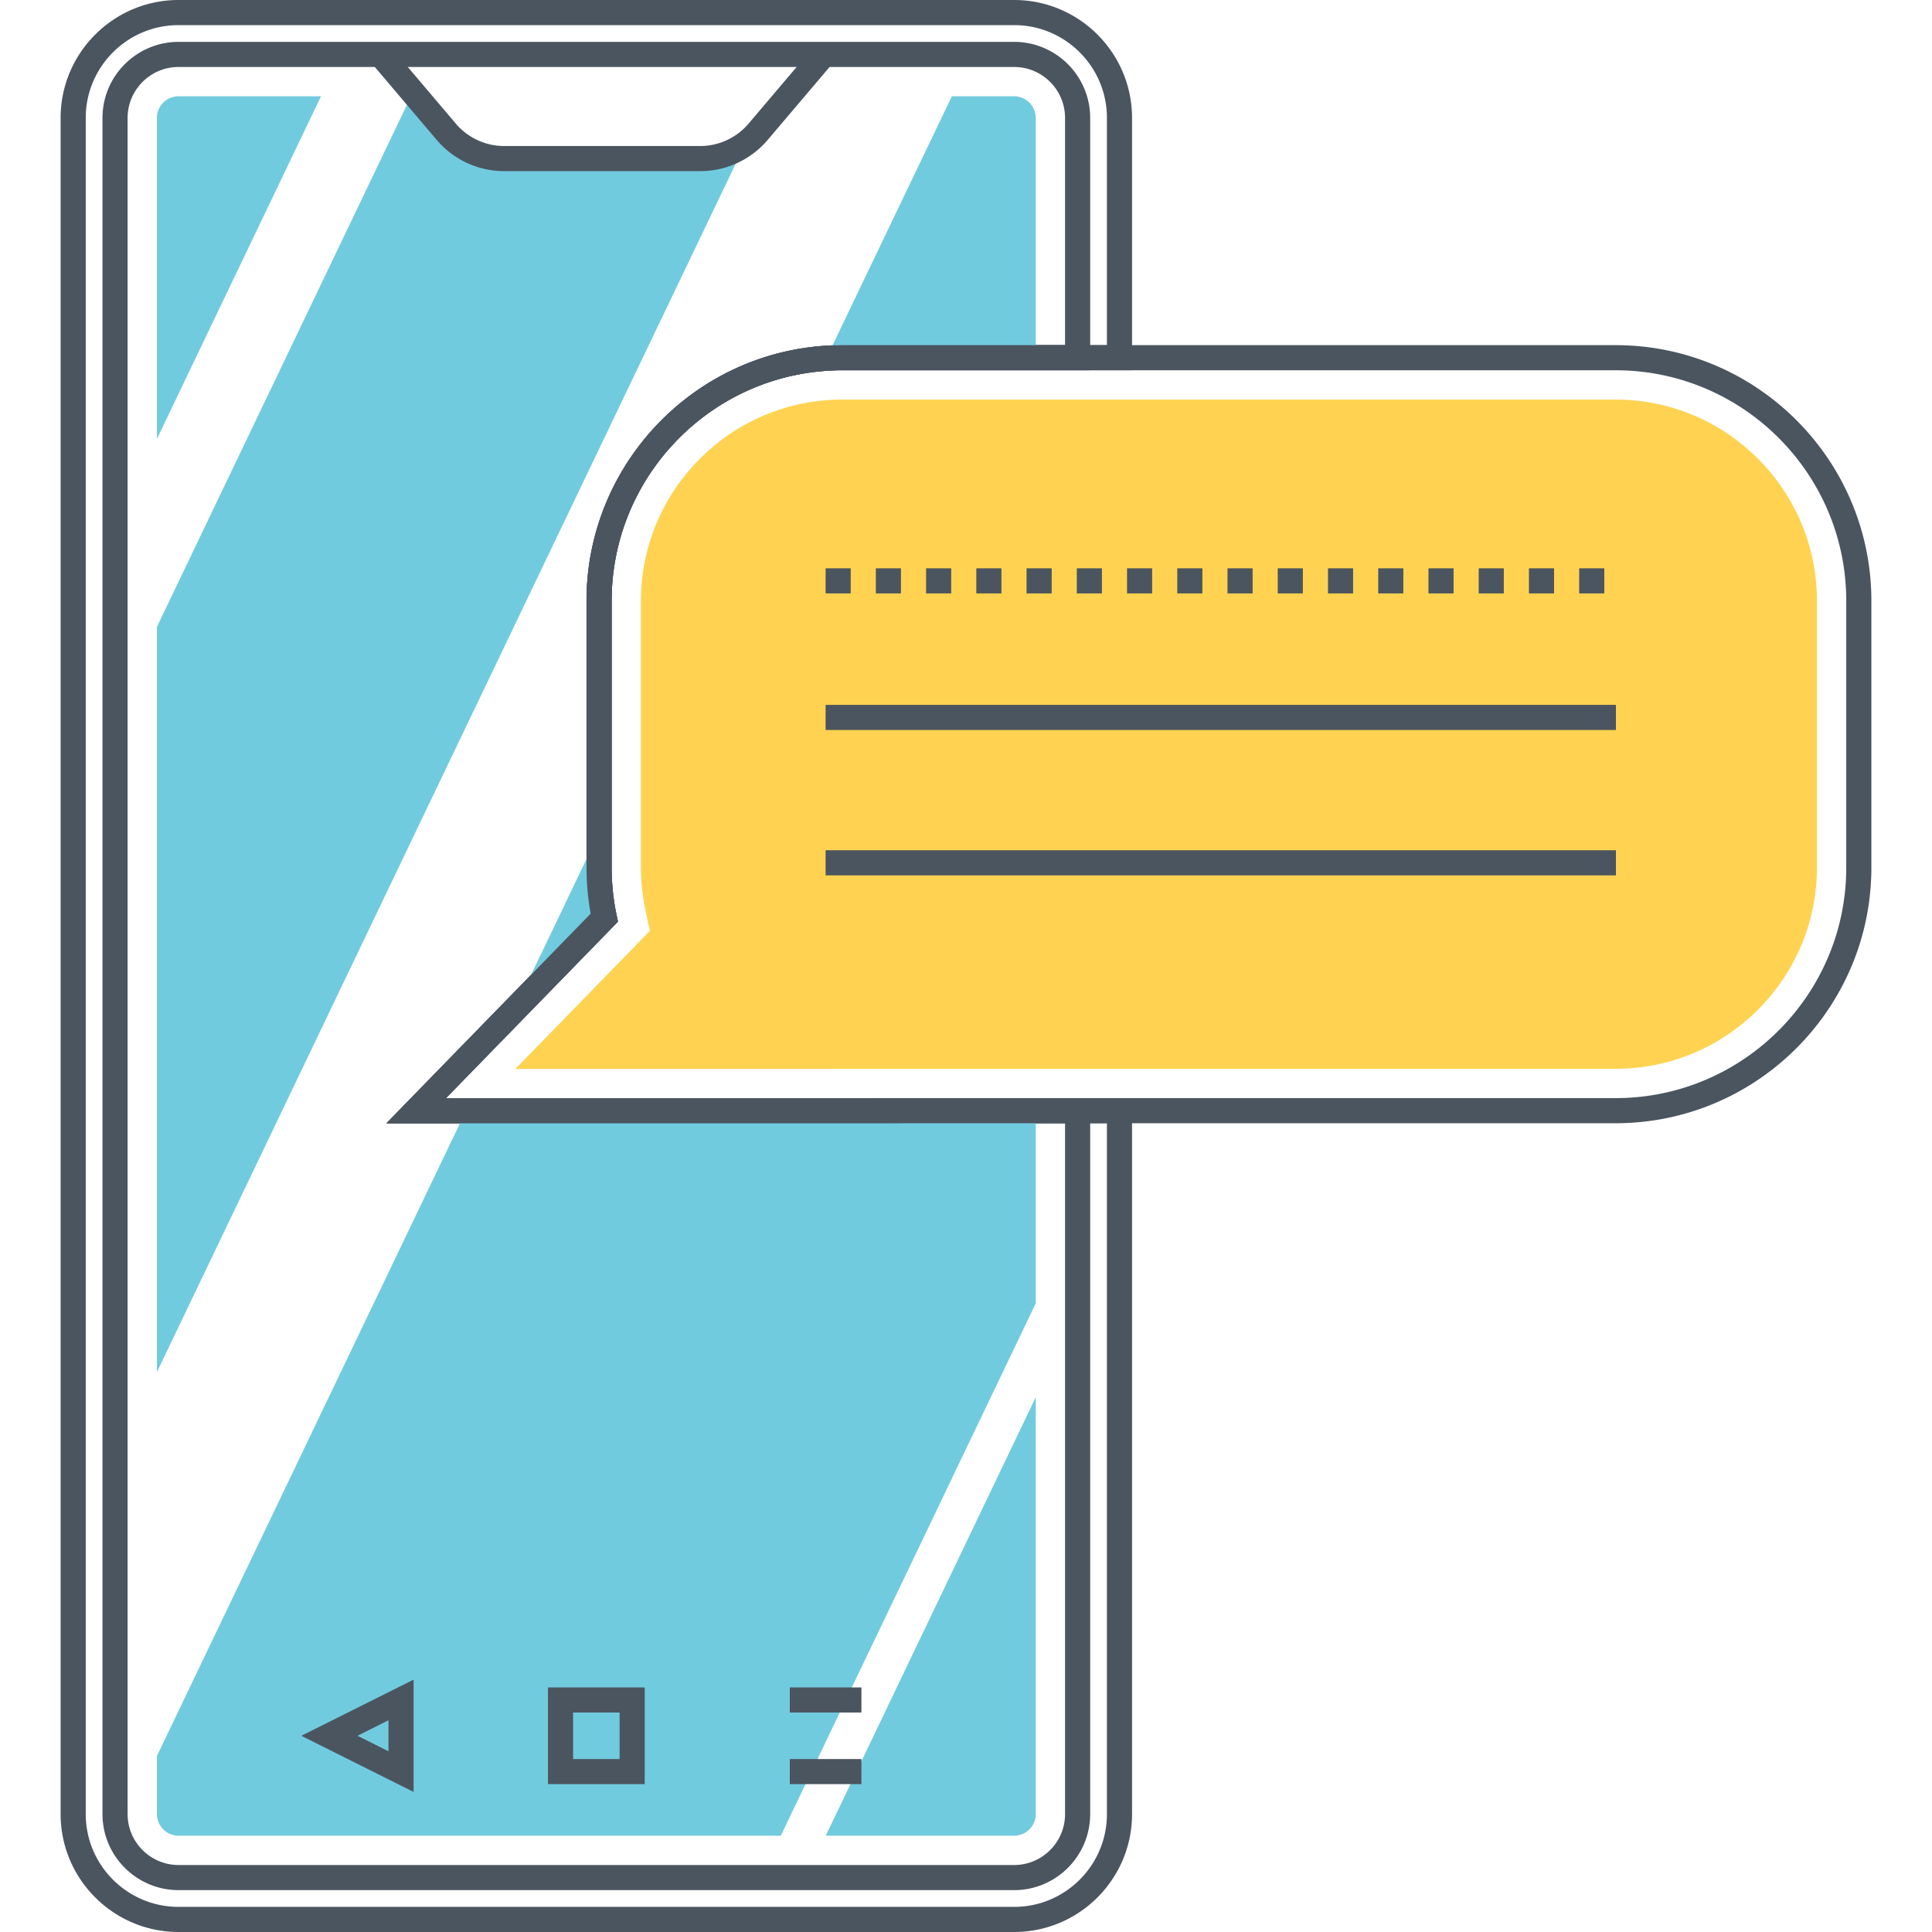 <svg class="svg-icon" style="width: 1em; height: 1em;vertical-align: middle;fill: currentColor;overflow: hidden;" viewBox="0 0 1024 1024" version="1.1" xmlns="http://www.w3.org/2000/svg"><path d="M438.506 196.534a98.672 98.672 0 0 1 7.902-0.292h153.596V62.486C600.004 28.032 571.972 0 537.518 0H94.662c-34.48 0-62.532 28.032-62.532 62.486v899.03c0 34.454 28.052 62.484 62.532 62.484h442.856c34.454 0 62.486-28.03 62.486-62.484V582.03l-363.664 0.046 91.192-93.582-0.736-3.478a122.072 122.072 0 0 1-2.606-25.204v-141.348c-0.002-64.268 50.168-117.824 114.316-121.93z m-125.43 287.716l-108.29 111.14 381.904-0.046v366.172c0 27.112-22.06 49.17-49.172 49.17H94.662c-27.14 0-49.218-22.058-49.218-49.17V62.486c0-27.114 22.078-49.172 49.218-49.172h442.856c27.112 0 49.172 22.058 49.172 49.172v120.442h-140.282c-3.222 0-6.152 0.11-8.856 0.326-71.034 4.546-126.678 63.936-126.678 135.208v141.348a136.316 136.316 0 0 0 2.202 24.44z" fill="#4B555F" /><path d="M438.506 196.534a98.672 98.672 0 0 1 7.902-0.292h131.406V62.486c0-22.22-18.076-40.296-40.296-40.296H94.662c-22.244 0-40.342 18.076-40.342 40.296v899.03c0 22.218 18.098 40.294 40.342 40.294h442.856c22.22 0 40.296-18.076 40.296-40.294V582.03l-341.474 0.046 91.192-93.582-0.736-3.478a122.072 122.072 0 0 1-2.606-25.204v-141.348c-0.002-64.268 50.168-117.824 114.316-121.93z m-125.43 287.716l-108.29 111.14 359.714-0.046v366.172c0 14.878-12.104 26.98-26.982 26.98H94.662c-14.904 0-27.028-12.104-27.028-26.98V62.486c0-14.878 12.124-26.982 27.028-26.982h442.856c14.878 0 26.982 12.104 26.982 26.982v120.442h-118.092c-3.222 0-6.152 0.11-8.856 0.326-71.034 4.546-126.678 63.936-126.678 135.208v141.348a136.316 136.316 0 0 0 2.202 24.44z" fill="#4B555F" /><path d="M94.66 51.036c-6.346 0-11.494 5.148-11.494 11.45v170.148l86.982-181.598H94.66zM371.054 84.054h-103.758a40.3 40.3 0 0 1-30.798-14.246l-15.932-18.772h-2.708L83.166 332.266V727.24L395.018 76.156a40.204 40.204 0 0 1-23.964 7.898zM317.532 459.81v-18.416l-45.044 94.038 47.796-49.04a128.246 128.246 0 0 1-2.752-26.582zM537.52 51.036h-33.02l-66.524 138.862a105.296 105.296 0 0 1 8.432-0.312h102.56v-127.1c0-6.302-5.148-11.45-11.448-11.45zM471.482 588.688v0.046H246.97L83.166 930.716v30.802c0 6.302 5.148 11.448 11.494 11.448h319.174l135.134-282.16v-102.118h-77.486zM437.666 972.964h99.854c6.302 0 11.45-5.146 11.45-11.448V740.552l-111.304 232.412z" fill="#71CBDF" /><path d="M431.524 24.54l-34.75 40.962a33.656 33.656 0 0 1-25.722 11.894h-103.758a33.65 33.65 0 0 1-25.722-11.896l-34.746-40.96-10.154 8.614 34.75 40.96a46.948 46.948 0 0 0 35.876 16.596h103.758a46.95 46.95 0 0 0 35.876-16.596l34.75-40.962-10.158-8.612zM290.438 894.362v51.278h51.276v-51.278h-51.276z m37.964 37.964h-24.648v-24.65h24.648v24.65zM418.606 894.362h37.962v13.314h-37.962zM418.606 932.326h37.962v13.314h-37.962zM159.708 920l59.504 29.754v-59.506L159.708 920z m46.192 8.212L189.478 920l16.422-8.21v16.422zM856.326 182.94H446.402c-74.738 0-135.542 60.804-135.542 135.542v141.31c0 8.18 0.744 16.386 2.214 24.446L204.786 595.4h266.698l9.21-0.066h375.63c74.74 0 135.544-60.804 135.544-135.542v-141.31c0.002-74.738-60.802-135.542-135.542-135.542z m122.23 276.852c0 67.398-54.832 122.228-122.23 122.228H462.232l0.022 0.066H236.34l91.18-93.598-0.728-3.472a123.06 123.06 0 0 1-2.62-25.224v-141.31c0-67.398 54.832-122.228 122.228-122.228h409.922c67.398 0 122.23 54.832 122.23 122.228v141.31z" fill="#4B555F" /><path d="M856.328 211.786H446.402c-58.832 0-106.696 47.864-106.696 106.696v141.31c0 7.384 0.77 14.798 2.288 22.034l2.426 11.57-71.264 73.156h167.508l-0.022-0.064h415.684c58.832 0 106.696-47.864 106.696-106.696v-141.31c0.002-58.832-47.862-106.696-106.694-106.696z" fill="#FFD351" /><path d="M517.472 314.53h13.314v-13.314h-13.314v13.314z m26.626 0h13.314v-13.314h-13.314v13.314z m26.628 0h13.314v-13.314h-13.314v13.314z m53.256 0h13.314v-13.314h-13.314v13.314z m-186.392 0h13.314v-13.314h-13.314v13.314z m26.626 0h13.314v-13.314h-13.314v13.314z m26.628 0h13.314v-13.314h-13.314v13.314z m106.51 0h13.314v-13.314h-13.314v13.314z m186.392 0h13.314v-13.314h-13.314v13.314z m-133.138 0h13.314v-13.314h-13.314v13.314z m106.51 0h13.314v-13.314h-13.314v13.314z m79.882-13.314v13.314h13.314v-13.314H837z m-26.626 13.314h13.314v-13.314h-13.314v13.314z m-133.138 0h13.314v-13.314h-13.314v13.314z m26.628 0h13.314v-13.314h-13.314v13.314z m26.626 0h13.314v-13.314h-13.314v13.314zM437.59 373.598h418.888v13.314H437.59zM437.59 450.654h418.888v13.314H437.59z" fill="#4B555F" /></svg>